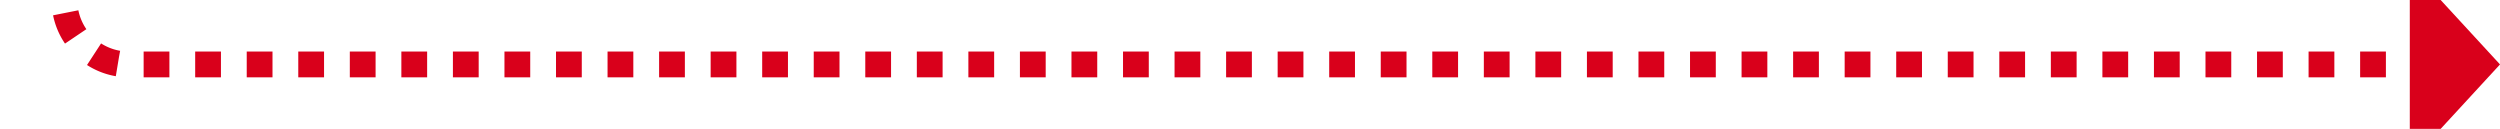 ﻿<?xml version="1.0" encoding="utf-8"?>
<svg version="1.1" xmlns:xlink="http://www.w3.org/1999/xlink" width="194px" height="10px" preserveAspectRatio="xMinYMid meet" viewBox="2512 1158  194 8" xmlns="http://www.w3.org/2000/svg">
  <path d="M 2517 1150  L 2517 1157  A 5 5 0 0 0 2522 1162 L 2700 1162  " stroke-width="2" stroke-dasharray="2,2" stroke="#d9001b" fill="none" />
  <path d="M 2699 1169.6  L 2706 1162  L 2699 1154.4  L 2699 1169.6  Z " fill-rule="nonzero" fill="#d9001b" stroke="none" />
</svg>